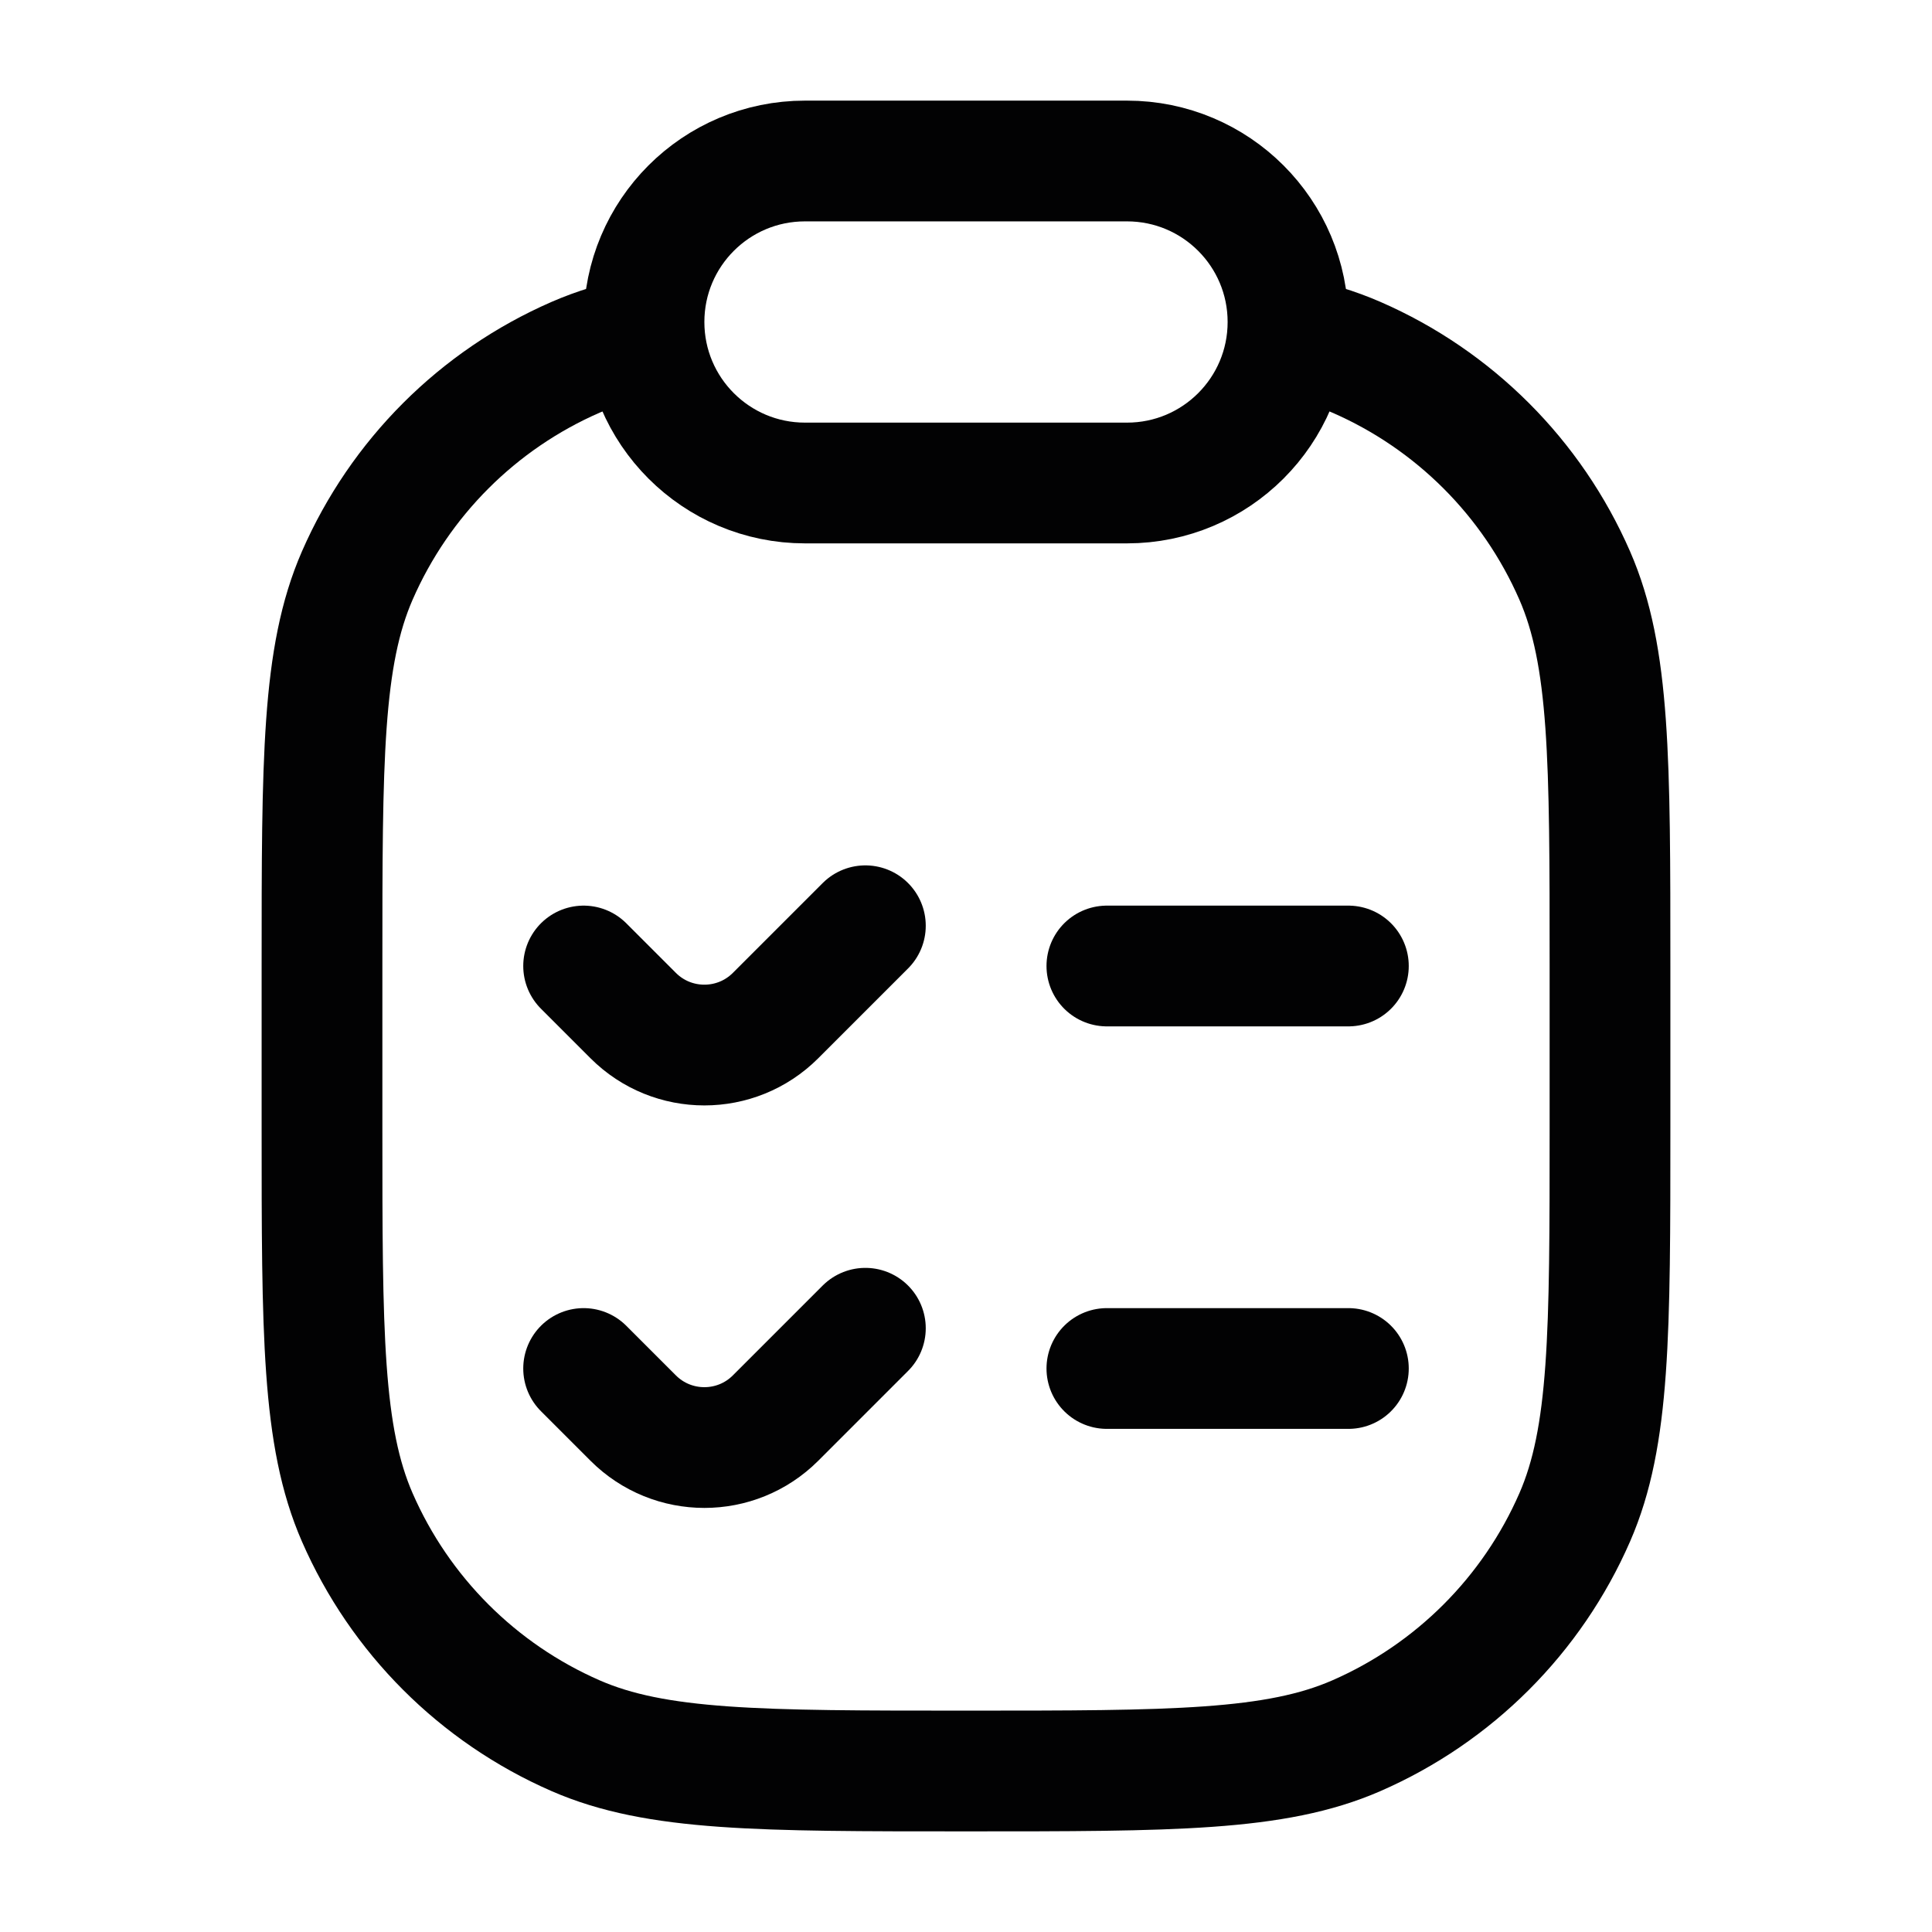 <svg width="24" height="24" viewBox="0 0 24 24" fill="none" xmlns="http://www.w3.org/2000/svg">
<path d="M8 4.179C7.687 4.241 7.41 4.325 7.151 4.438C5.937 4.967 4.968 5.936 4.438 7.15C4 8.154 4 9.436 4 12V14C4 16.563 4 17.845 4.438 18.849C4.968 20.063 5.937 21.032 7.151 21.562C8.155 22 9.436 22 12 22C14.564 22 15.845 22 16.849 21.562C18.063 21.032 19.032 20.063 19.562 18.849C20 17.845 20 16.563 20 14V12C20 9.436 20 8.154 19.562 7.15C19.032 5.936 18.063 4.967 16.849 4.438C16.59 4.325 16.313 4.241 16 4.179" stroke="#020203" stroke-width="1.5" stroke-linecap="round"/>
<path d="M8 4C8 2.895 8.895 2 10 2H14C15.105 2 16 2.895 16 4C16 5.105 15.105 6 14 6H10C8.895 6 8 5.105 8 4Z" stroke="#020203" stroke-width="1.5"/>
<path d="M7.25 12L7.866 12.616C8.354 13.104 9.146 13.104 9.634 12.616L10.75 11.5" stroke="#020203" stroke-width="1.5" stroke-linecap="round"/>
<path d="M7.25 17L7.866 17.616C8.354 18.104 9.146 18.104 9.634 17.616L10.75 16.5" stroke="#020203" stroke-width="1.5" stroke-linecap="round"/>
<path d="M13.75 12H16.75" stroke="#020203" stroke-width="1.5" stroke-linecap="round"/>
<path d="M13.75 17H16.75" stroke="#020203" stroke-width="1.5" stroke-linecap="round"/>
</svg>
